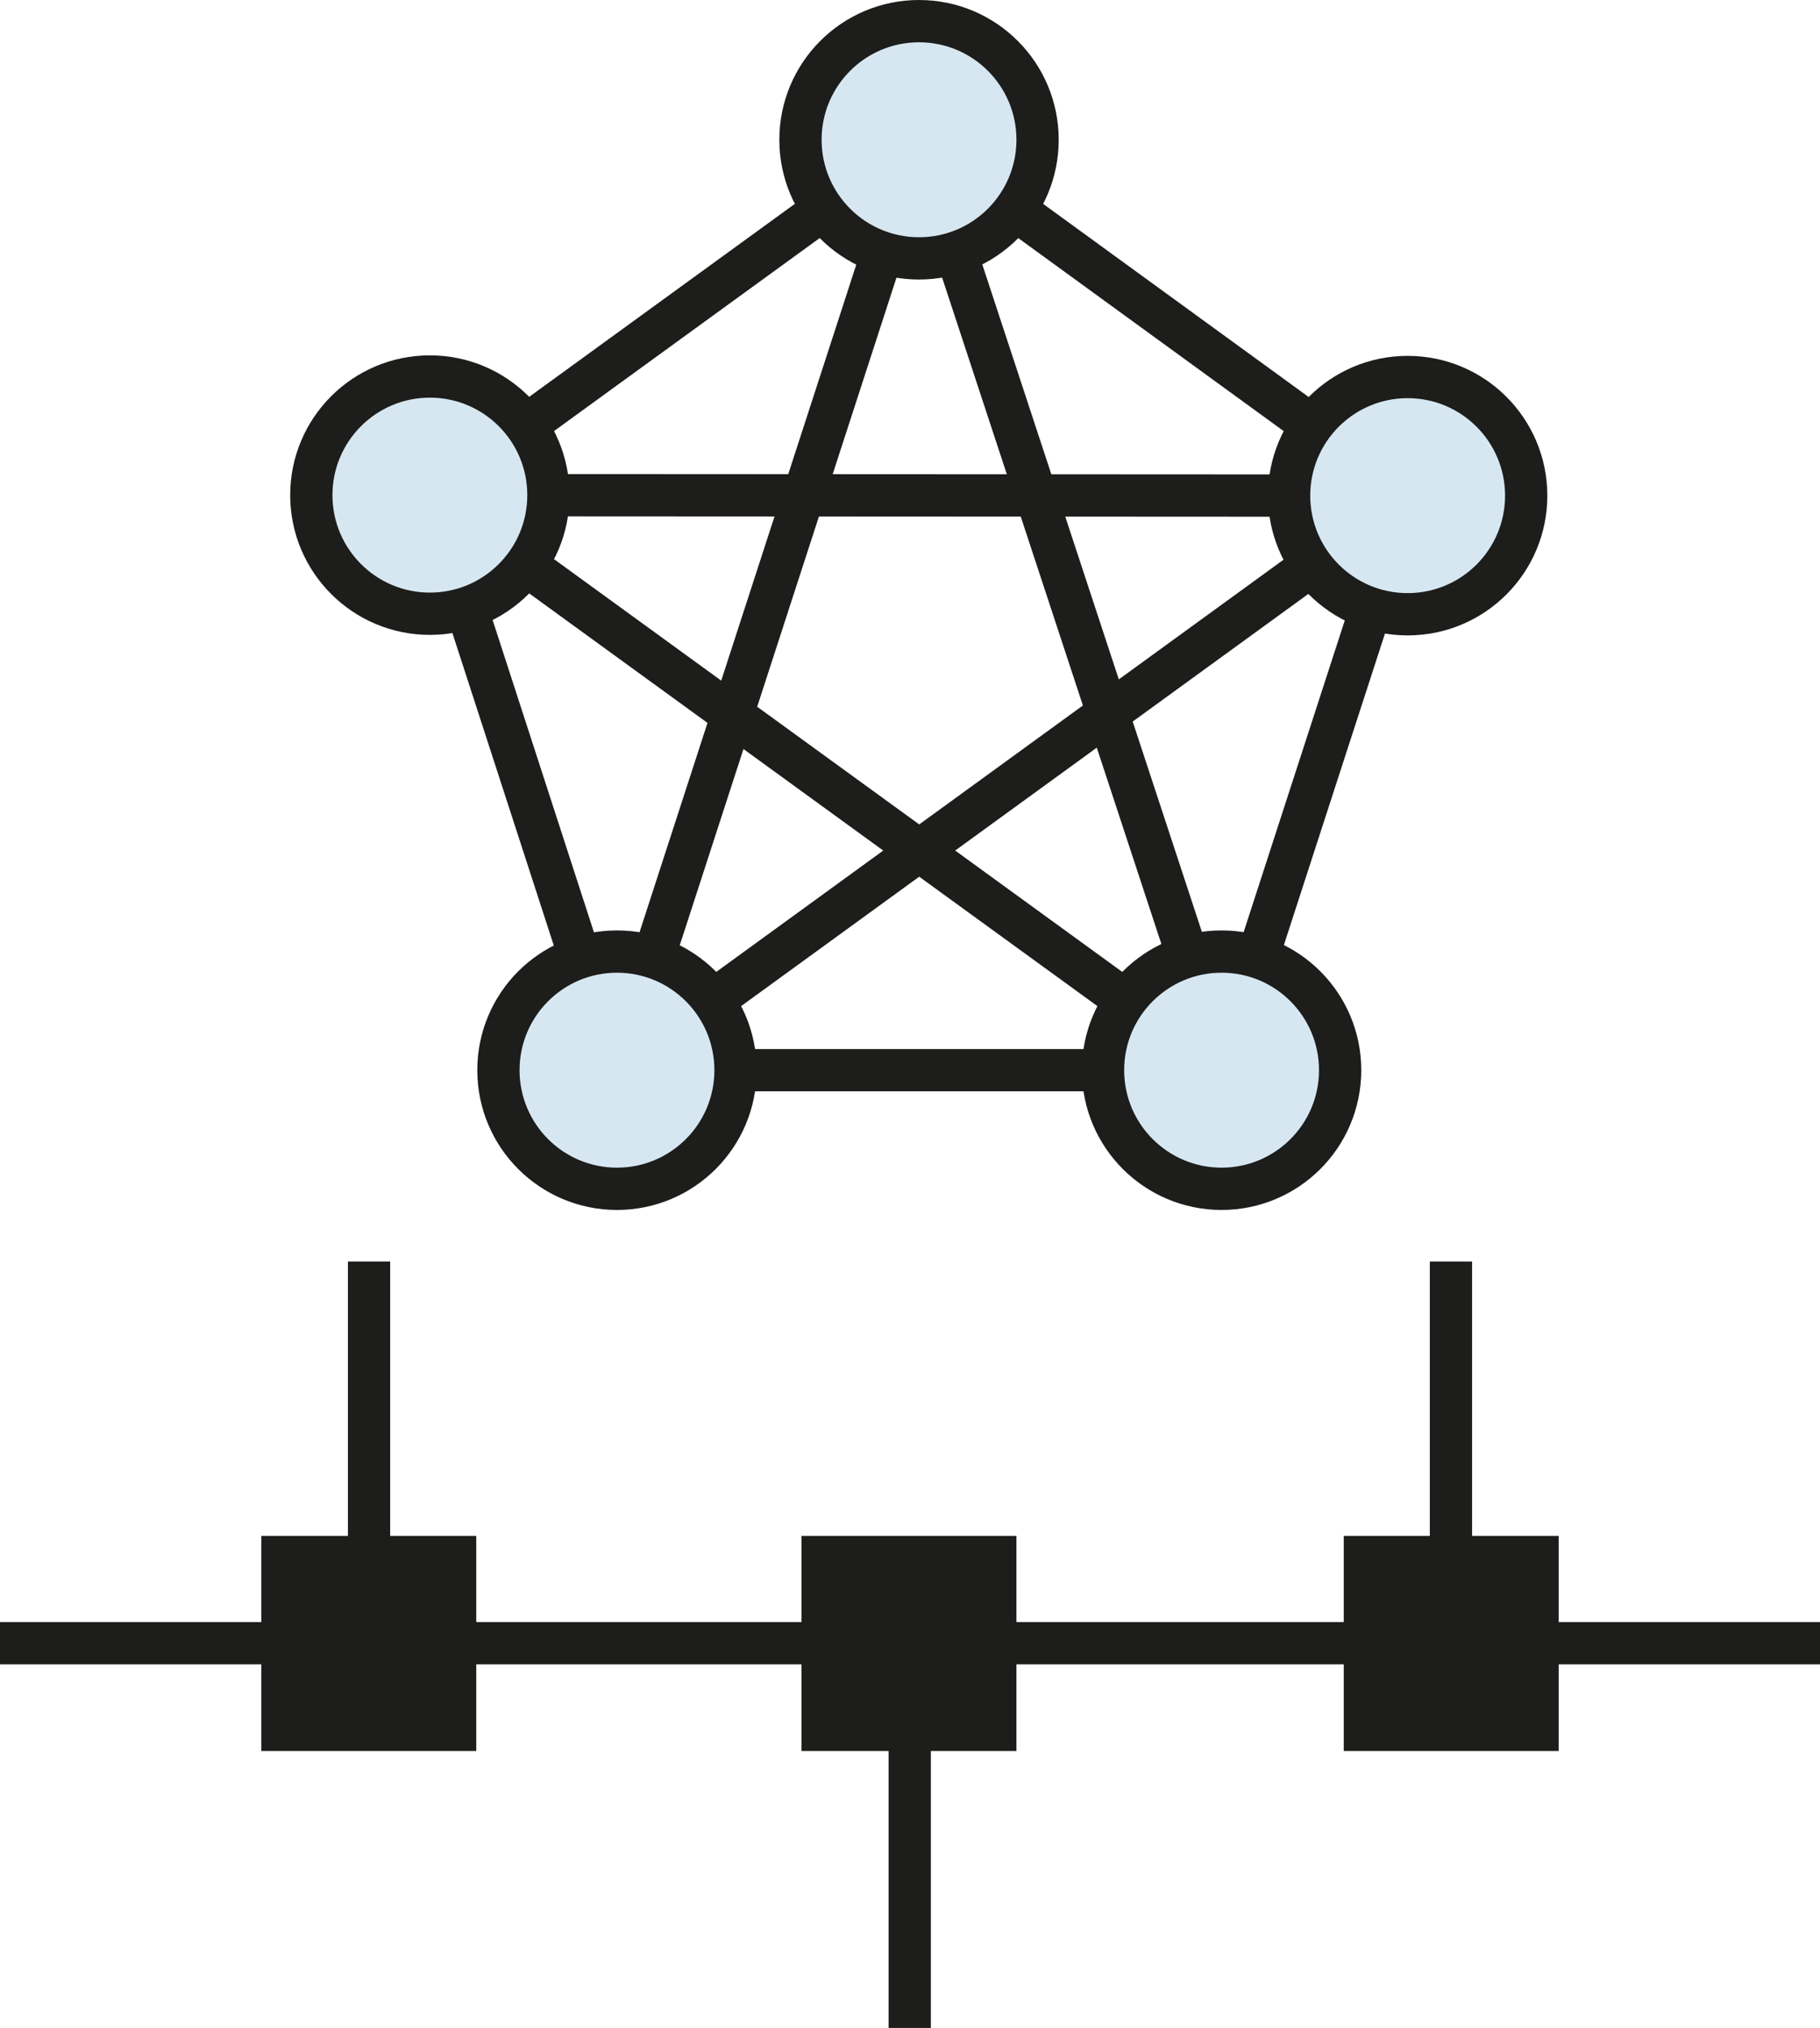 <svg xmlns="http://www.w3.org/2000/svg" viewBox="0 0 35.31 39.32"><defs><style>.cls-1,.cls-3{fill:none;}.cls-1,.cls-2,.cls-3{stroke:#1d1d1b;stroke-linejoin:round;stroke-width:0.82px;}.cls-1{fill-rule:evenodd;}.cls-2{fill:#d6e7f1;}.cls-4{fill:#1d1d1b;}</style></defs><title>Network_LAN</title><g id="Ebene_2" data-name="Ebene 2"><g id="Ebene_1-2" data-name="Ebene 1"><polygon class="cls-1" points="17.83 2.71 8.34 9.6 11.96 20.75 23.69 20.75 27.31 9.6 17.83 2.71"/><polyline class="cls-1" points="23.7 20.54 17.83 2.71 11.97 20.75 27.31 9.61 8.34 9.6 23.7 20.75"/><circle class="cls-2" cx="8.34" cy="9.6" r="2.3"/><circle class="cls-2" cx="17.83" cy="2.71" r="2.3"/><circle class="cls-2" cx="27.31" cy="9.61" r="2.3"/><circle class="cls-2" cx="23.7" cy="20.75" r="2.3"/><circle class="cls-2" cx="11.97" cy="20.75" r="2.3"/><line class="cls-3" x1="17.65" y1="39.32" x2="17.65" y2="31.89"/><line class="cls-3" x1="7.16" y1="31.89" x2="7.16" y2="24.46"/><line class="cls-3" x1="28.15" y1="31.89" x2="28.15" y2="24.46"/><path class="cls-3" d="M35.31,31.86H0"/><rect class="cls-4" x="15.55" y="29.78" width="4.17" height="4.17"/><rect class="cls-4" x="5.07" y="29.78" width="4.17" height="4.17"/><rect class="cls-4" x="26.07" y="29.78" width="4.17" height="4.17"/></g></g></svg>